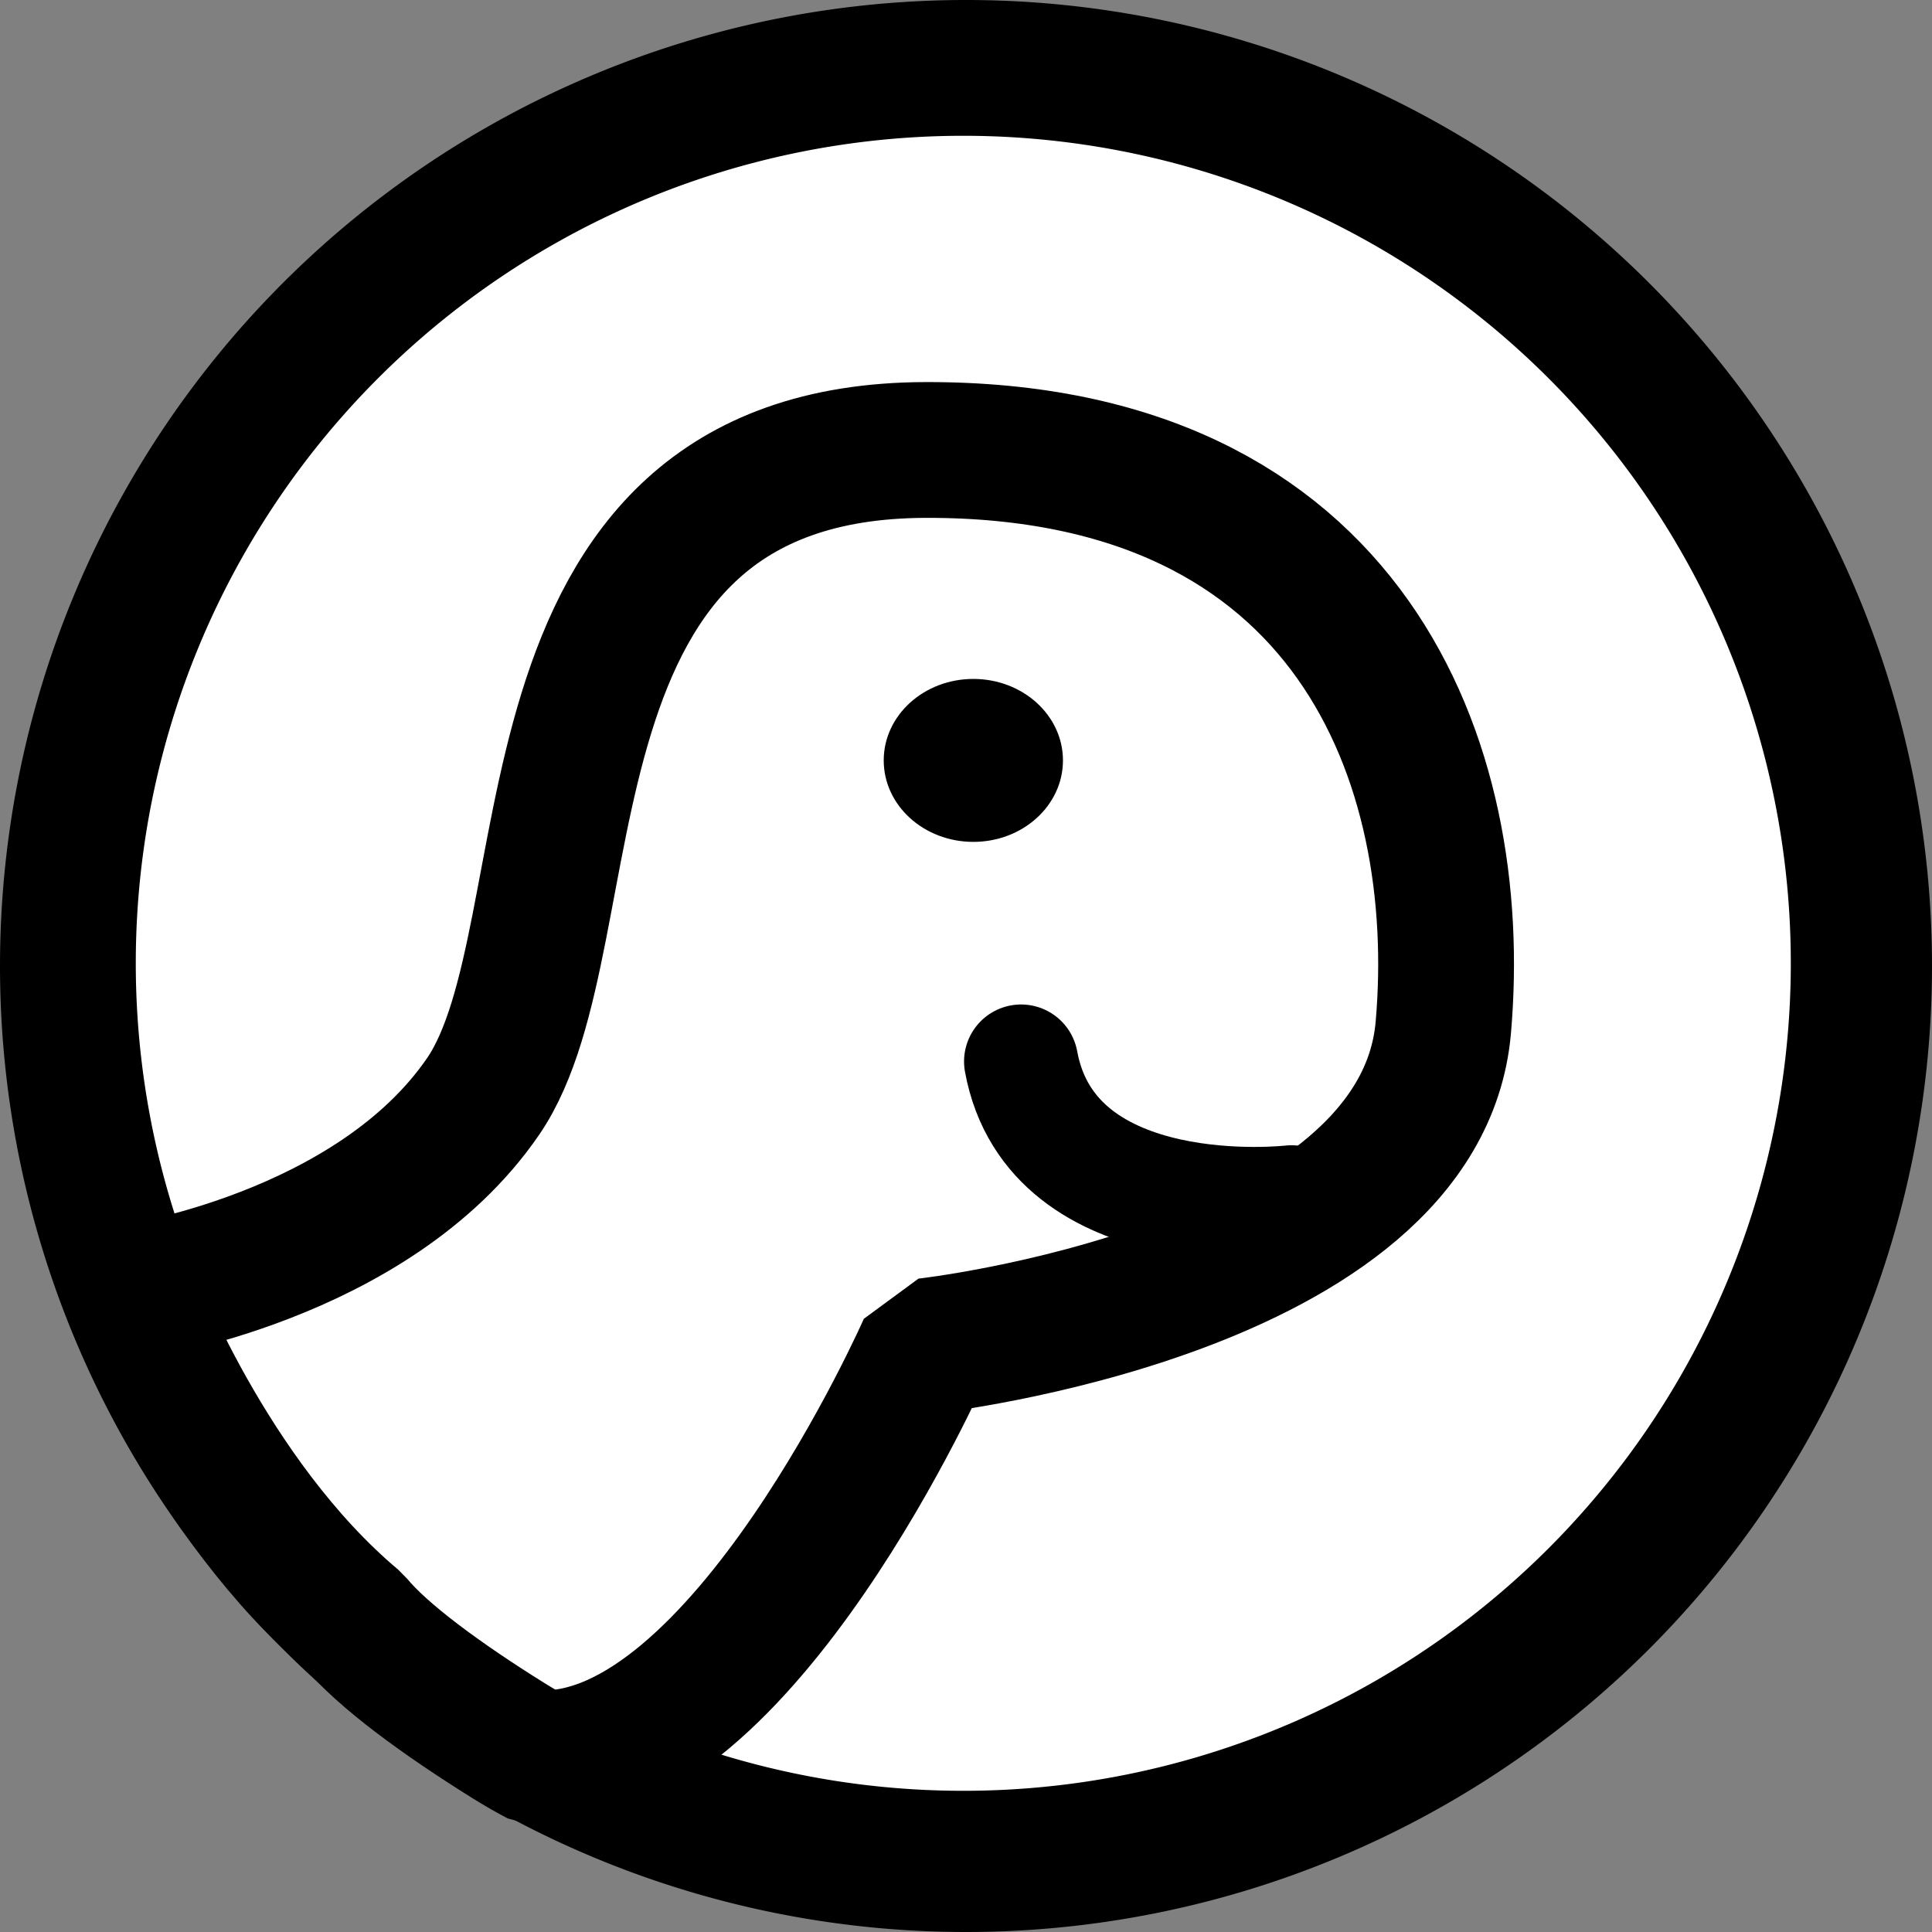 <svg xmlns="http://www.w3.org/2000/svg" width="355.705" height="355.705" viewBox="0 0 355.705 355.705">
  <rect x="0" y="0" width="355.705" height="355.705" fill="#808080" stroke="none"/>
  <g id="emblem" transform="translate(9234.705 48)">
    <g id="Group_544" data-name="Group 544" transform="translate(-10967 -1486)">
      <g id="Group_542" data-name="Group 542" transform="translate(10968 1479)">
        <path id="Path_1468" data-name="Path 1468" d="M177.853,0A177.853,177.853,0,1,1,0,177.853,177.853,177.853,0,0,1,177.853,0Z" transform="translate(-9235.705 -41)"/>
        <path id="Path_1460" data-name="Path 1460" d="M152.355,0A152.355,152.355,0,1,1,0,152.355,152.355,152.355,0,0,1,152.355,0Z" transform="translate(-9210.705 -16)" fill="#fff"/>
        <g id="Group_537" data-name="Group 537" transform="translate(-9213.354 41.844)">
          <path id="Path_1409" data-name="Path 1409" d="M625.517-5269.977s44.55-6.358,64.932-36.111,3.141-118.853,81.53-119.01,99.47,57.813,95.244,106.33-95.244,58.661-95.244,58.661-33.877,77.13-71.233,75.869c-1.838-.953-3.65-2-5.654-3.245-12.2-7.6-23.3-15.712-28.293-21.865C639.69-5232.078,625.517-5269.977,625.517-5269.977Z" transform="translate(-623.843 5425.098)" fill="#fff" stroke="#000" stroke-linejoin="bevel" stroke-width="25"/>
          <path id="Path_1410" data-name="Path 1410" d="M884.356-5253.89s-44.085,5.077-49.77-25.918" transform="translate(-668.944 5392.402)" fill="none" stroke="#000" stroke-linecap="round" stroke-width="21"/>
          <ellipse id="Ellipse_28" data-name="Ellipse 28" cx="16.5" cy="15" rx="16.5" ry="15" transform="translate(140.353 42.156)"/>
        </g>
      </g>
    </g>
  </g>
</svg>
